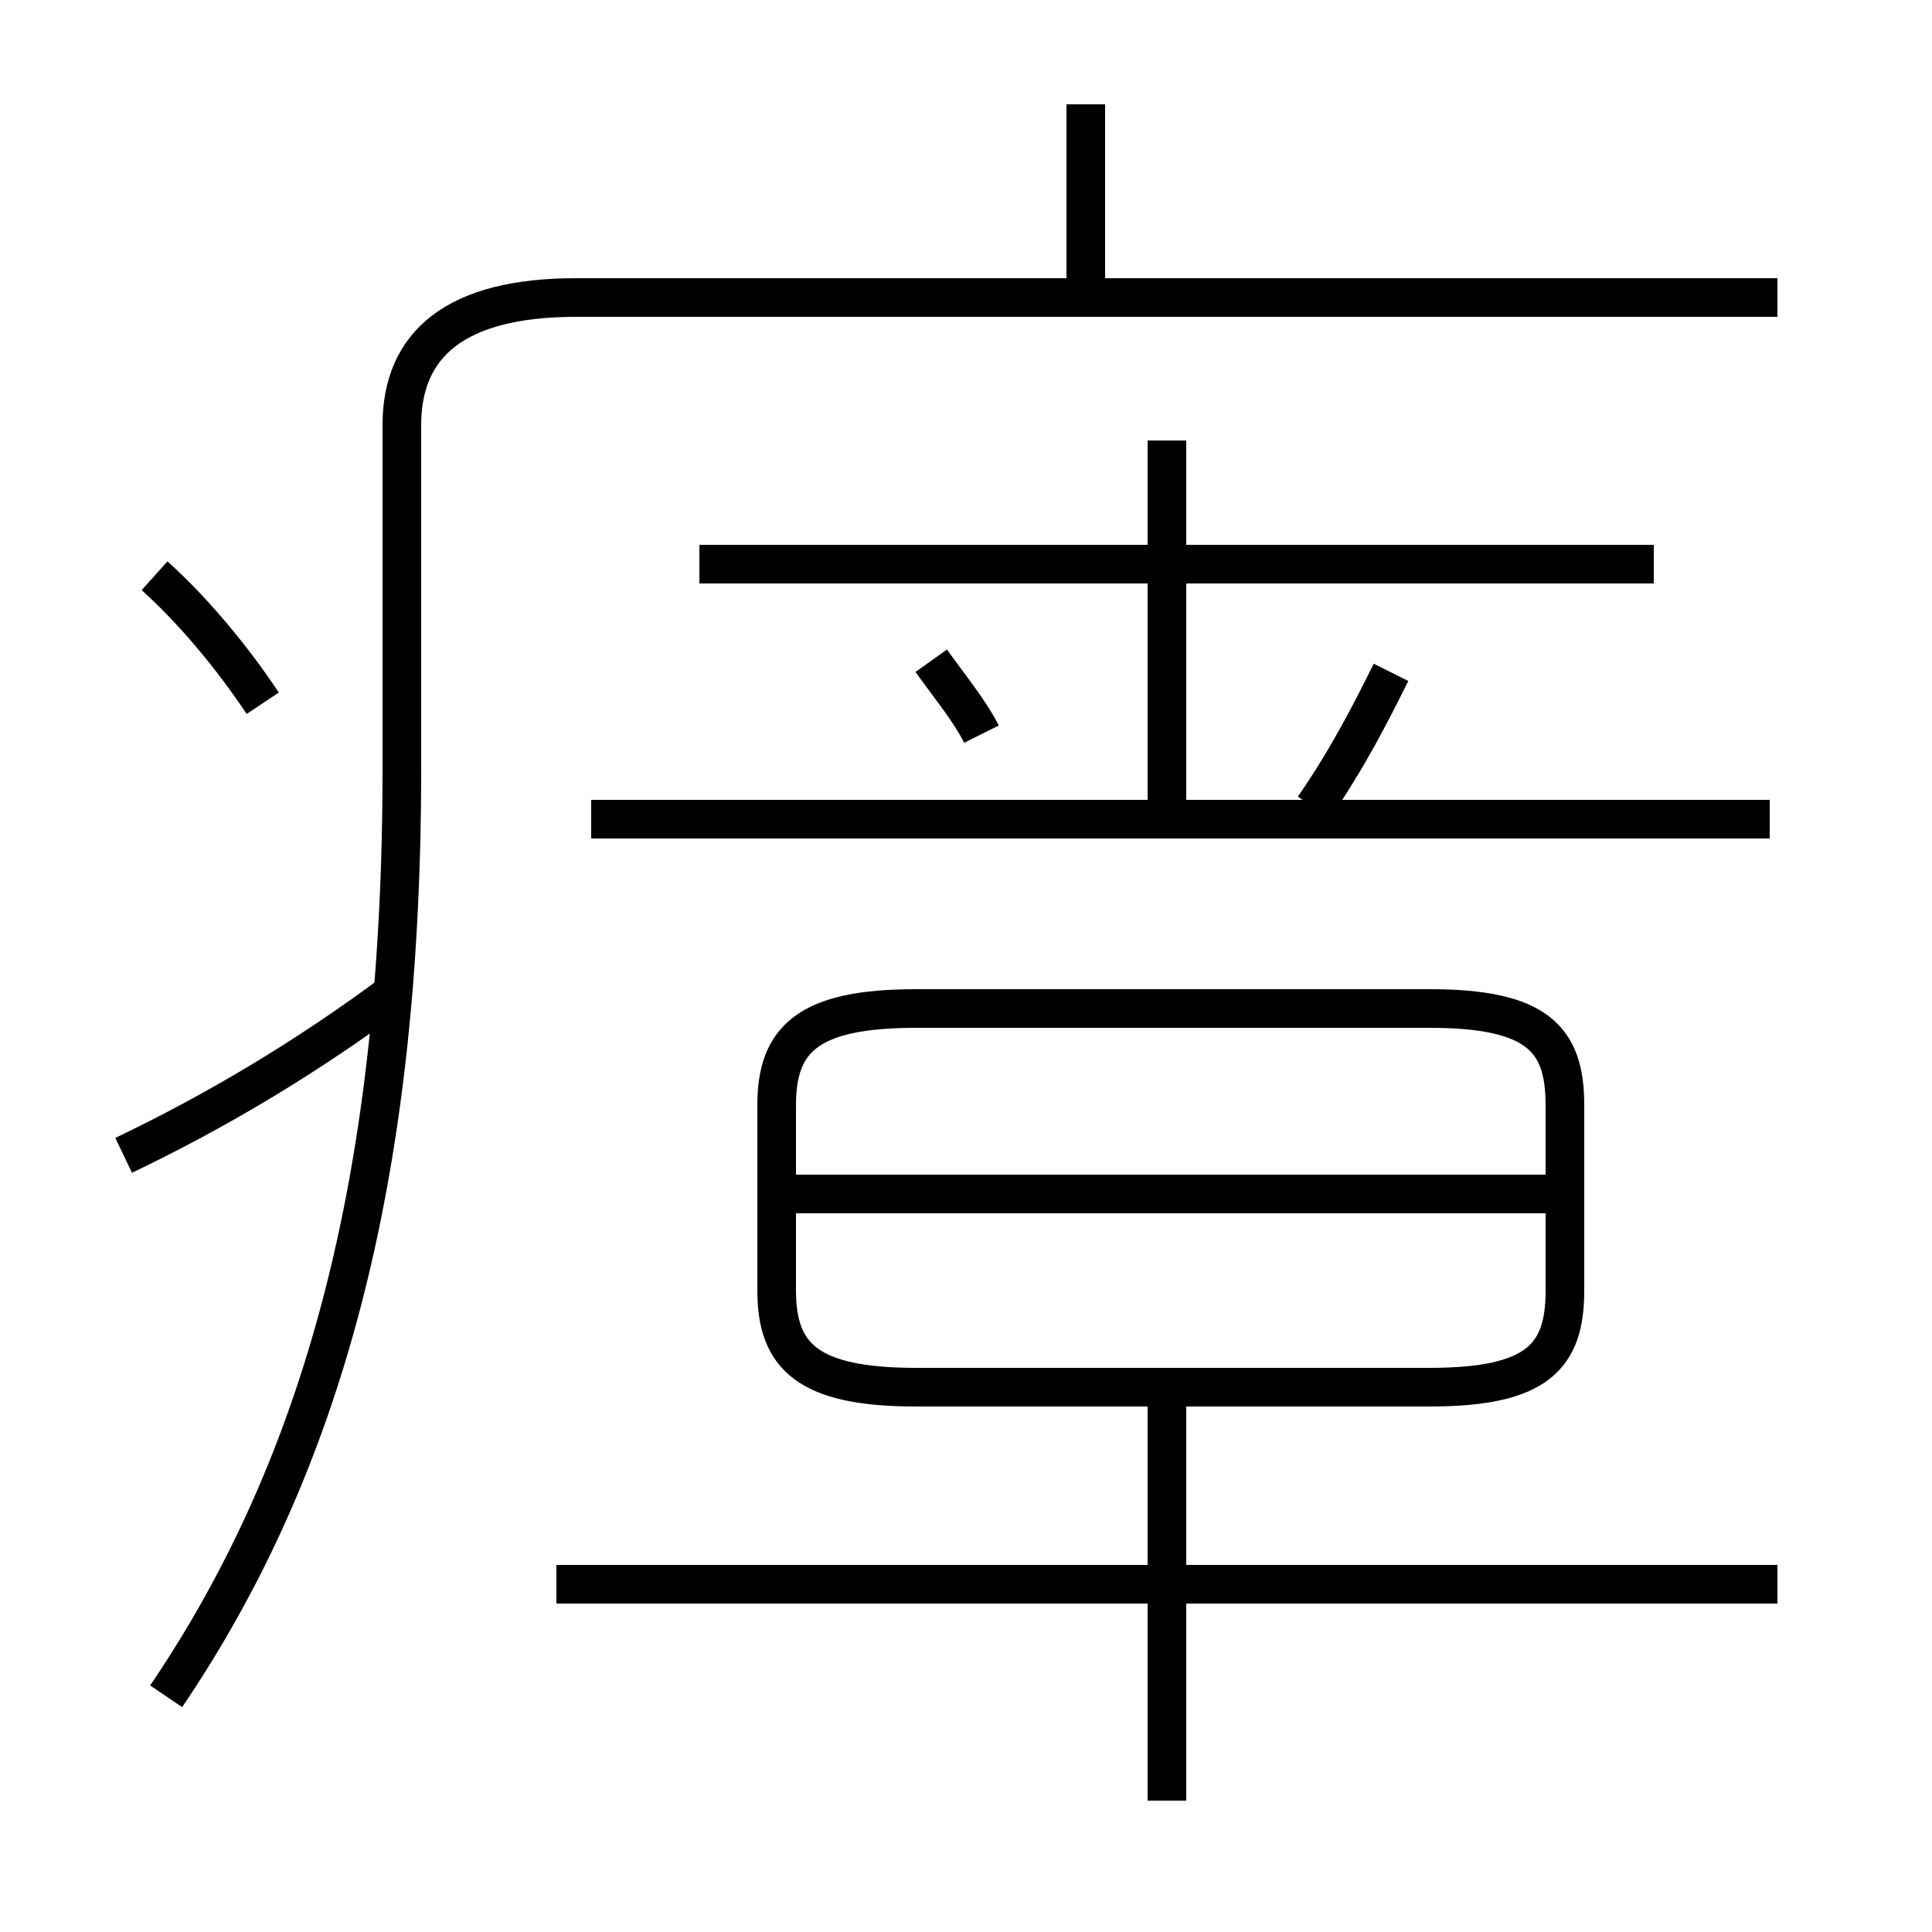 <?xml version='1.0' encoding='utf8'?>
<svg viewBox="0.0 -6.0 50.0 50.0" version="1.1" xmlns="http://www.w3.org/2000/svg">
<rect x="0.0" y="-6.0" width="50.0" height="50.0" fill="#808080" stroke="none"/>
<rect x="-1000" y="-1000" width="2000" height="2000" stroke="white" fill="white"/>
<g style="fill:white;stroke:#000000;  stroke-width:1">
<path d="M 4.3 -0.1 C 8.3 -6.0 10.4 -13.4 10.4 -24.1 L 10.4 -33.0 C 10.4 -35.1 11.8 -36.3 14.9 -36.3 L 46.0 -36.3 M 3.2 -14.1 C 5.5 -15.2 7.9 -16.6 10.3 -18.4 M 6.8 -25.8 C 6.0 -27.0 5.0 -28.2 4.0 -29.1 M 46.0 -3.0 L 14.4 -3.0 M 30.2 2.6 L 30.2 -8.2 M 23.7 -8.1 L 37.0 -8.1 C 39.8 -8.1 40.5 -8.9 40.5 -10.6 L 40.5 -15.4 C 40.5 -17.1 39.8 -17.9 37.0 -17.9 L 23.7 -17.9 C 20.9 -17.9 20.1 -17.1 20.1 -15.4 L 20.1 -10.6 C 20.1 -8.9 20.9 -8.1 23.7 -8.1 Z M 40.0 -13.1 L 20.6 -13.1 M 25.4 -25.0 C 25.1 -25.6 24.6 -26.2 24.1 -26.9 M 45.8 -22.8 L 15.3 -22.8 M 34.0 -23.1 C 34.9 -24.4 35.5 -25.6 36.0 -26.6 M 42.8 -29.4 L 18.1 -29.4 M 30.2 -23.1 L 30.2 -32.6 M 28.1 -36.2 L 28.1 -41.3" transform="translate(0.0, 38.0)" />
</g>
</svg>